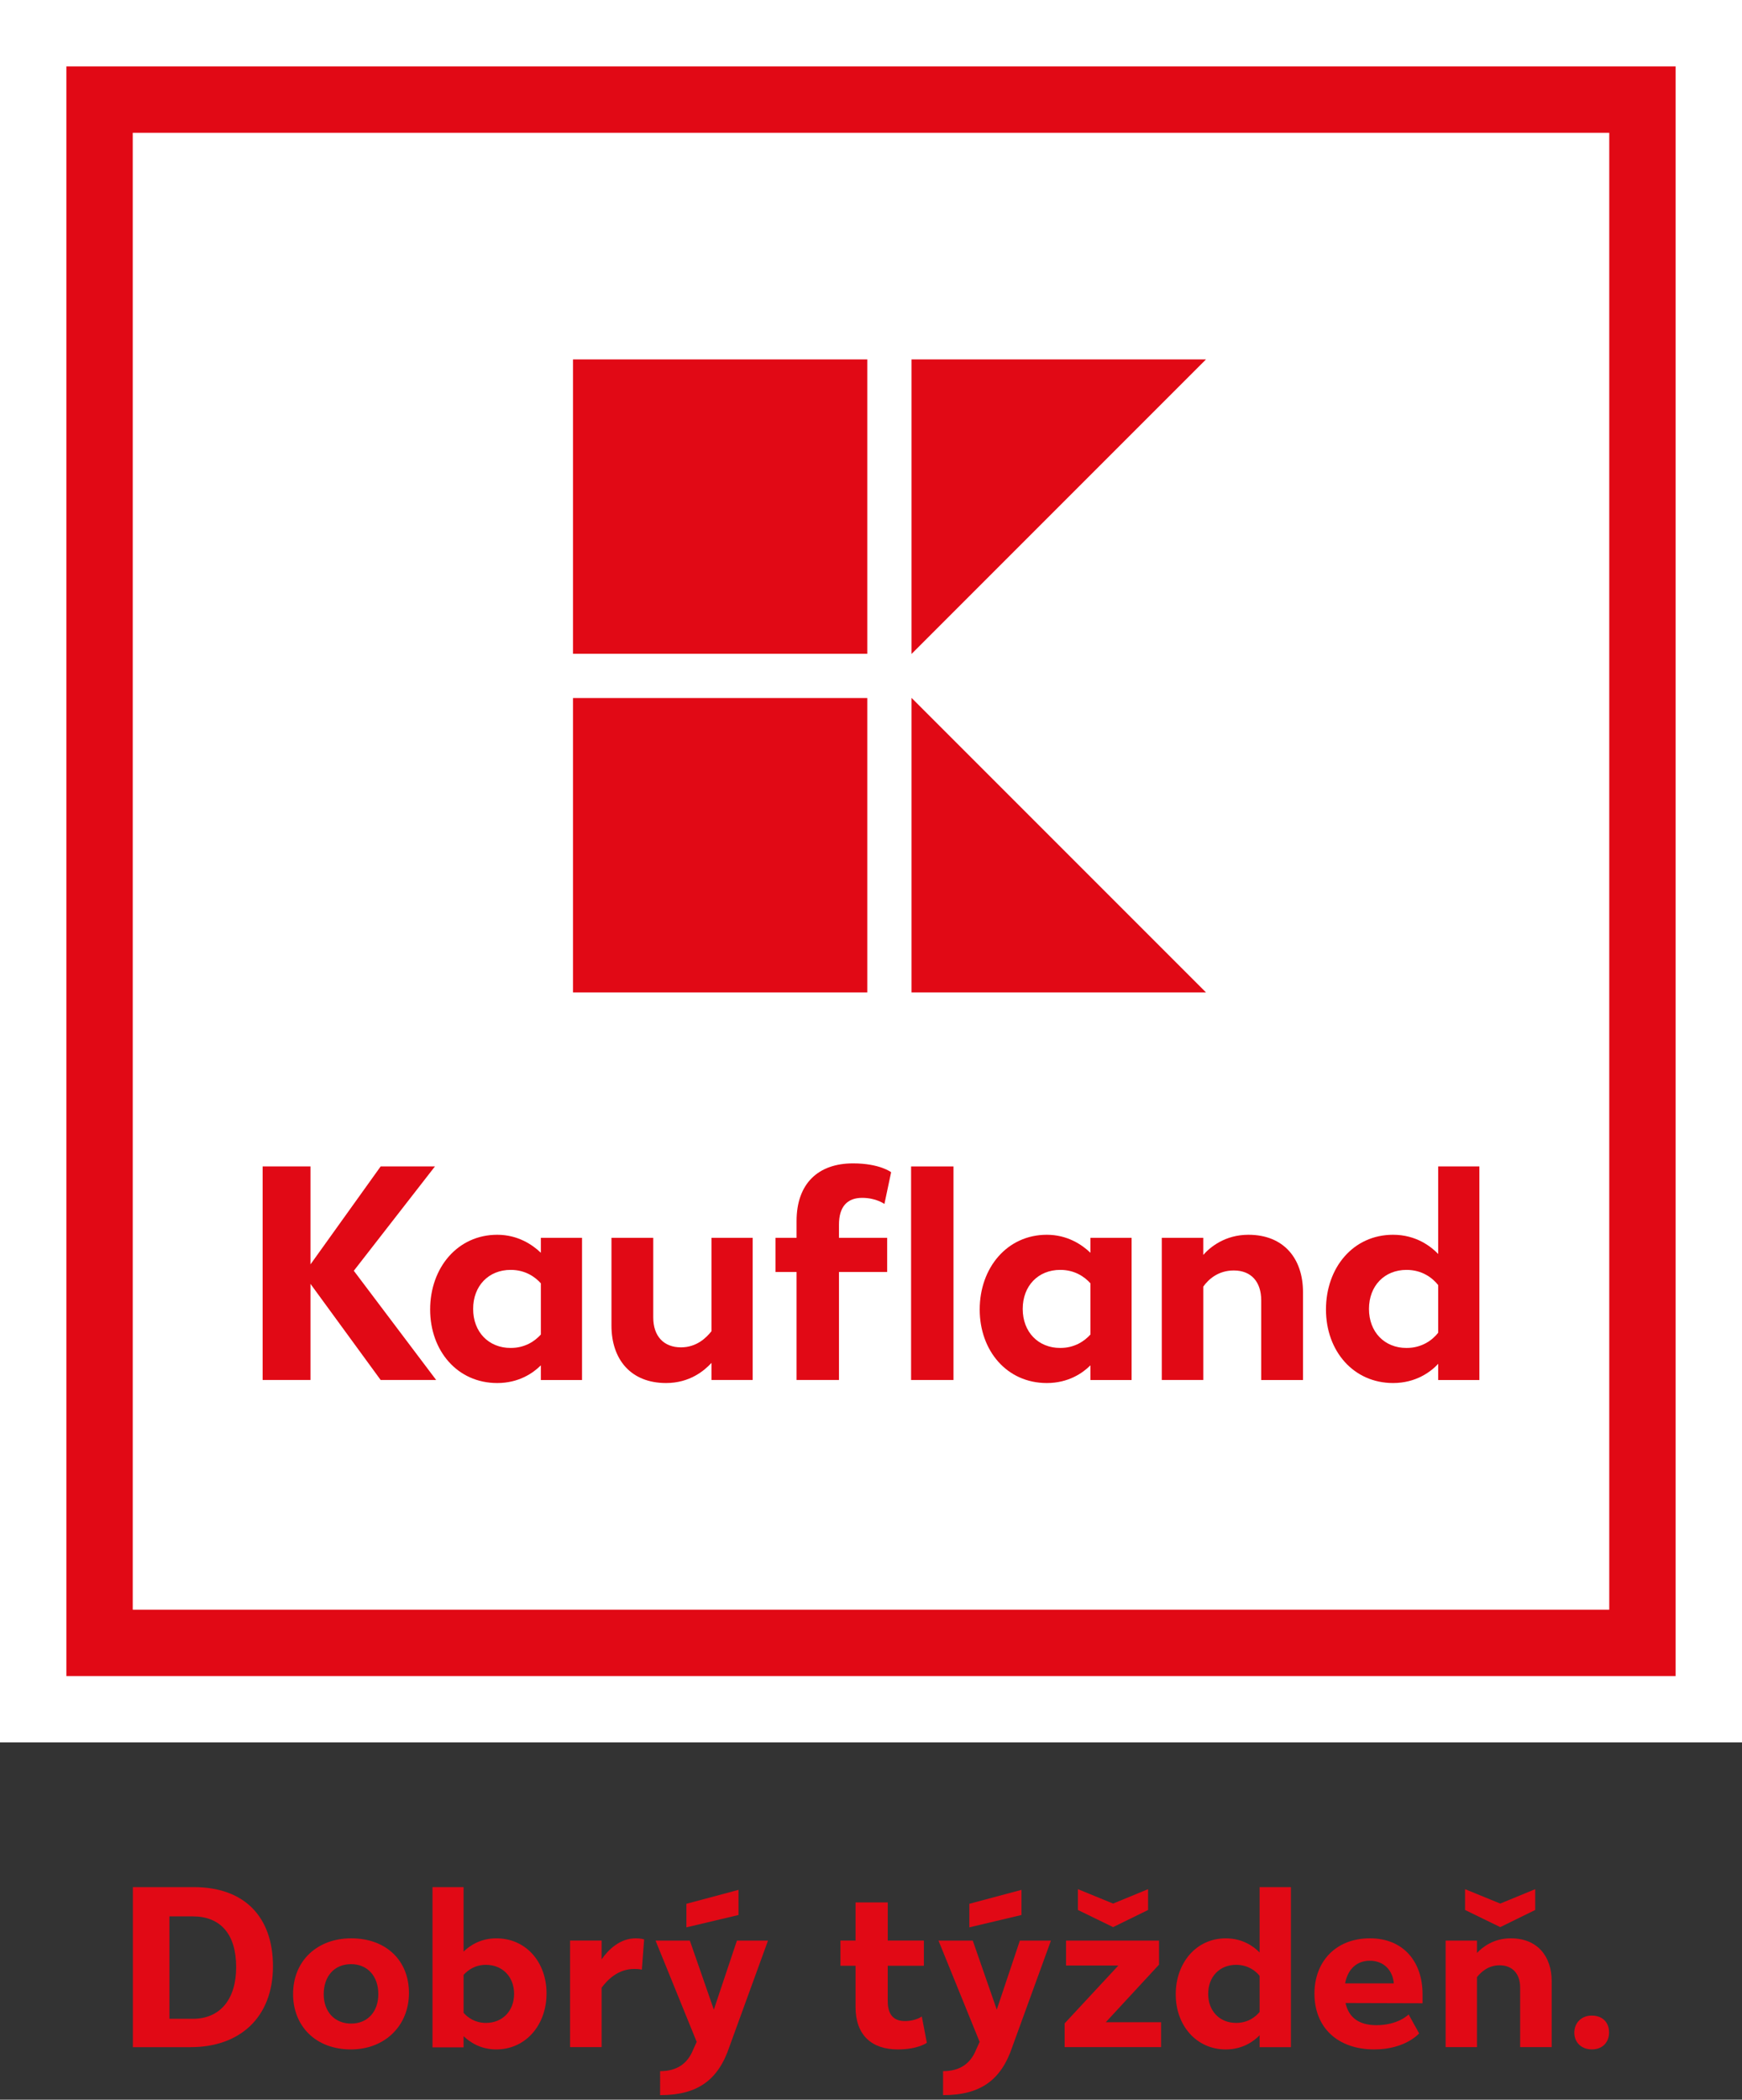 <svg viewBox="0 0 5669.29 6831.5" xmlns="http://www.w3.org/2000/svg"><rect x="0" y="0" width="5669.29" height="6831.5" fill="#333333" stroke="none"/><path d="m0 0h5669.29v5669.3h-5669.29z" fill="#fff"/><g fill="#e10915"><path d="m216 5453.29h5237.28v-5237.29h-5237.28zm5021.31-216h-4805.31v-4805.29h4805.3z"/><path d="m1864.78 2271.15h957.77v957.78h-957.77z"/><path d="m2966.58 2270.64v958.29h958.29z"/><path d="m1864.78 1169.4h957.77v957.77h-957.77z"/><path d="m2966.58 1169.39v958.29l958.29-958.29z"/><path d="m1415.49 3795.17h-176.67l-228.3 318.62v-318.62h-155.81v694.79h155.81v-312.63l228.3 312.63h180.65l-267.99-355.34z"/><path d="m2315.56 4331.15c-17.88 22.83-49.61 52.6-99.26 52.6-56.6 0-90.32-36.72-90.32-97.27v-259.06h-135.98v285.85c0 109.2 62.52 186.63 177.67 186.63 76.41 0 124.07-39.71 147.89-65.54v55.64h134v-462.58h-134z"/><path d="m3548.76 4076.07c-27.82-26.78-75.46-58.59-141.95-58.59-129 0-218.38 107.2-218.38 243.19 0 134 88.32 239.24 218.38 239.24 70.46 0 117.12-32.77 141.95-57.59v47.68h134v-462.58h-134zm0 266c-18.88 20.83-50.63 43.66-98.26 43.66-71.48 0-122.09-51.61-122.09-127s50.61-127 122.09-127c47.63 0 79.38 22.79 98.26 43.66z"/><path d="m1760.2 4076.07c-27.8-26.78-75.46-58.59-141.95-58.59-129 0-218.36 107.2-218.36 243.19 0 134 88.32 239.24 218.36 239.24 70.49 0 117.12-32.77 141.95-57.59v47.68h134v-462.58h-134zm0 266c-18.86 20.83-50.63 43.66-98.29 43.66-71.44 0-122.07-51.61-122.07-127s50.63-127 122.07-127c47.66 0 79.43 22.79 98.29 43.66z"/><path d="m4680.62 3795.17v284.83c-23.83-24.78-72.48-62.54-146.92-62.54-130 0-218.36 107.2-218.36 243.19s90.32 239.24 218.36 239.24c74.44 0 123.09-36.72 146.92-62.54v52.65h134v-694.83zm0 540.93c-17.88 22.87-51.63 49.65-103.21 49.65-71.48 0-122.09-51.61-122.09-127s50.61-127 122.09-127c51.59 0 85.33 26.78 103.21 49.61z"/><path d="m4062.87 4017.48c-75.46 0-124.11 39.71-146.92 65.54v-55.6h-134.95v462.58h135v-303.77c16.88-23.83 48.63-52.6 99.26-52.6 56.58 0 89.32 36.76 89.32 97.27v259.1h136v-285.89c0-109.2-62.54-186.63-177.65-186.63"/><path d="m2805.84 3897.38c45.66 0 72.46 19.88 72.46 19.88l21.85-103.26s-36.74-28.78-124.09-28.78c-113.15 0-183.64 65.54-183.64 187.63v54.56h-68.49v111.2h68.49v351.39h138v-351.38h156.84v-111.2h-156.86v-42.66c0-58.59 26.78-87.37 75.43-87.37"/><path d="m2965.13 3795.17h137.98v694.79h-137.98z"/></g><path d="m0 0h5669.29v5669.3h-5669.29z" fill="none"/><path d="m432.42 6140h198.58c164.38 0 257.36 96.69 257.36 257.36 0 166.61-107.85 263.31-267.77 263.31h-188.17zm195.58 428.41c87 0 140.58-61.74 140.58-168.1 0-108.6-52.07-165.12-141.32-165.12h-75.83v333.22z" fill="#e10915"/><path d="m953.83 6488.07c0-110.08 80.33-181.49 188.93-181.49 113.8 0 188.18 72.15 188.18 177.77 0 107.11-78.84 183.72-188.93 183.72-115.29.01-188.18-76.61-188.18-180zm277.44 0c0-58.76-35.7-97.44-88.51-97.44-55 0-89.26 39.42-89.26 98.18 0 56.53 35.7 95.21 89.26 95.21 54.29-.02 88.51-39.42 88.51-95.95z" fill="#e10915"/><path d="m1778.7 6485.84c0 102.65-67.69 182.23-163.64 182.23-52.07 0-87-24.55-106.36-43.14v36.45h-101.16v-521.38h101.16v209.75c19.34-18.6 54.3-43.14 106.36-43.14 97.44-.02 163.64 78.08 163.64 179.23zm-105.62 1.49c0-55.79-37.93-94.46-91.49-94.46-35.7 0-58.76 17.11-72.89 32.73v123.47c14.13 15.62 37.19 32.73 72.89 32.73 53.55-.01 91.49-38.68 91.49-94.47z" fill="#e10915"/><path d="m2096.29 6310.3-7.44 98.18s-8.18-2.23-24.55-2.23c-52.81 0-87 35-106.36 61v193.39h-102.64v-346.64h102.65v61c21.57-31.24 59.5-68.43 110.83-68.43 19.33.02 27.51 3.73 27.51 3.73z" fill="#e10915"/><path d="m2148.36 6738.74c54.3 0 89.26-23.8 107.85-70.66l11.16-24.55-133.88-329.53h111.57l78.1 224.63 75.12-224.63h101.16l-125 343.64c-37.19 112.31-106.36 159.17-226.12 159.17zm85.54-544.47 169.59-45.37v81.82l-169.59 40.17z" fill="#e10915"/><path d="m3016.38 6646.5s-28.26 21.57-94.46 21.57c-84.79 0-137.6-46.12-137.6-138.35v-133.88h-49.09v-81.84h49.09v-124.19h104.88v124.19h117.52v81.82h-117.54v116c0 43.88 20.08 64 55.79 64 35 0 55-14.88 55-14.88z" fill="#e10915"/><path d="m3069.18 6738.74c54.3 0 89.26-23.8 107.85-70.66l11.16-24.55-133.89-329.53h111.57l78.1 224.63 75.13-224.63h101.16l-125 343.64c-37.19 112.31-106.36 159.17-226.12 159.17zm85.54-544.47 169.59-45.37v81.82l-169.59 40.17z" fill="#e10915"/><path d="m3464.88 6583.28 174.79-188.18h-170.33v-81.1h302.73v78.1l-173.31 187.44h180v81.07h-313.88zm43.12-368.93v-67.69l114.55 46.86 113.8-46.86v67.69l-113.8 55.79z" fill="#e10915"/><path d="m4201.25 6140v520.66h-101.9v-38.66c-17.85 18.6-54.3 46.12-110.08 46.12-95.21 0-162.89-77.36-162.89-179.26s66.2-182.23 162.89-182.23c55.79 0 92.23 27.52 110.08 46.12v-212.75zm-101.9 406.12v-117.55c-13.39-16.36-37.93-35.7-76.61-35.7-53.55 0-90.74 38.68-90.74 94.46s37.19 94.46 90.74 94.46c38.67 0 63.26-19.34 76.61-35.7z" fill="#e10915"/><path d="m4629.68 6517.83-250.66-.74c10.41 48.35 45.37 72.15 100.41 72.15 71.41 0 104.88-35 104.88-35l34.22 61.74s-44.63 52.07-145.79 52.07c-119.75 0-194.88-71.41-194.88-181.49 0-104.13 69.17-180 180.74-180 107.11 0 171.08 74.38 171.08 182.23zm-93.68-64.71c-3-40.17-30.5-73.64-78.1-73.64-40.91 0-71.41 26-80.33 73.64z" fill="#e10915"/><path d="m5049.92 6446.42v214.22h-102.65v-194.14c0-44.63-25.29-72.15-66.94-72.15-36.45 0-60.25 21.57-73.64 38.68v227.6h-101.9v-346.63h101.9v40.17c17.85-18.6 53.55-47.6 110.08-47.6 86.29.02 133.15 58.03 133.15 139.85zm-167.36-176.28-114.56-55.79v-67.69l114.55 46.86 113.8-46.86v67.69z" fill="#e10915"/><path d="m5123.55 6613.78c0-32.73 23.8-55.79 56.53-55.79 35.7 0 56.53 22.31 56.53 55 0 32-21.57 55-55.79 55-33.47.09-57.27-22.23-57.27-54.21z" fill="#e10915"/></svg>